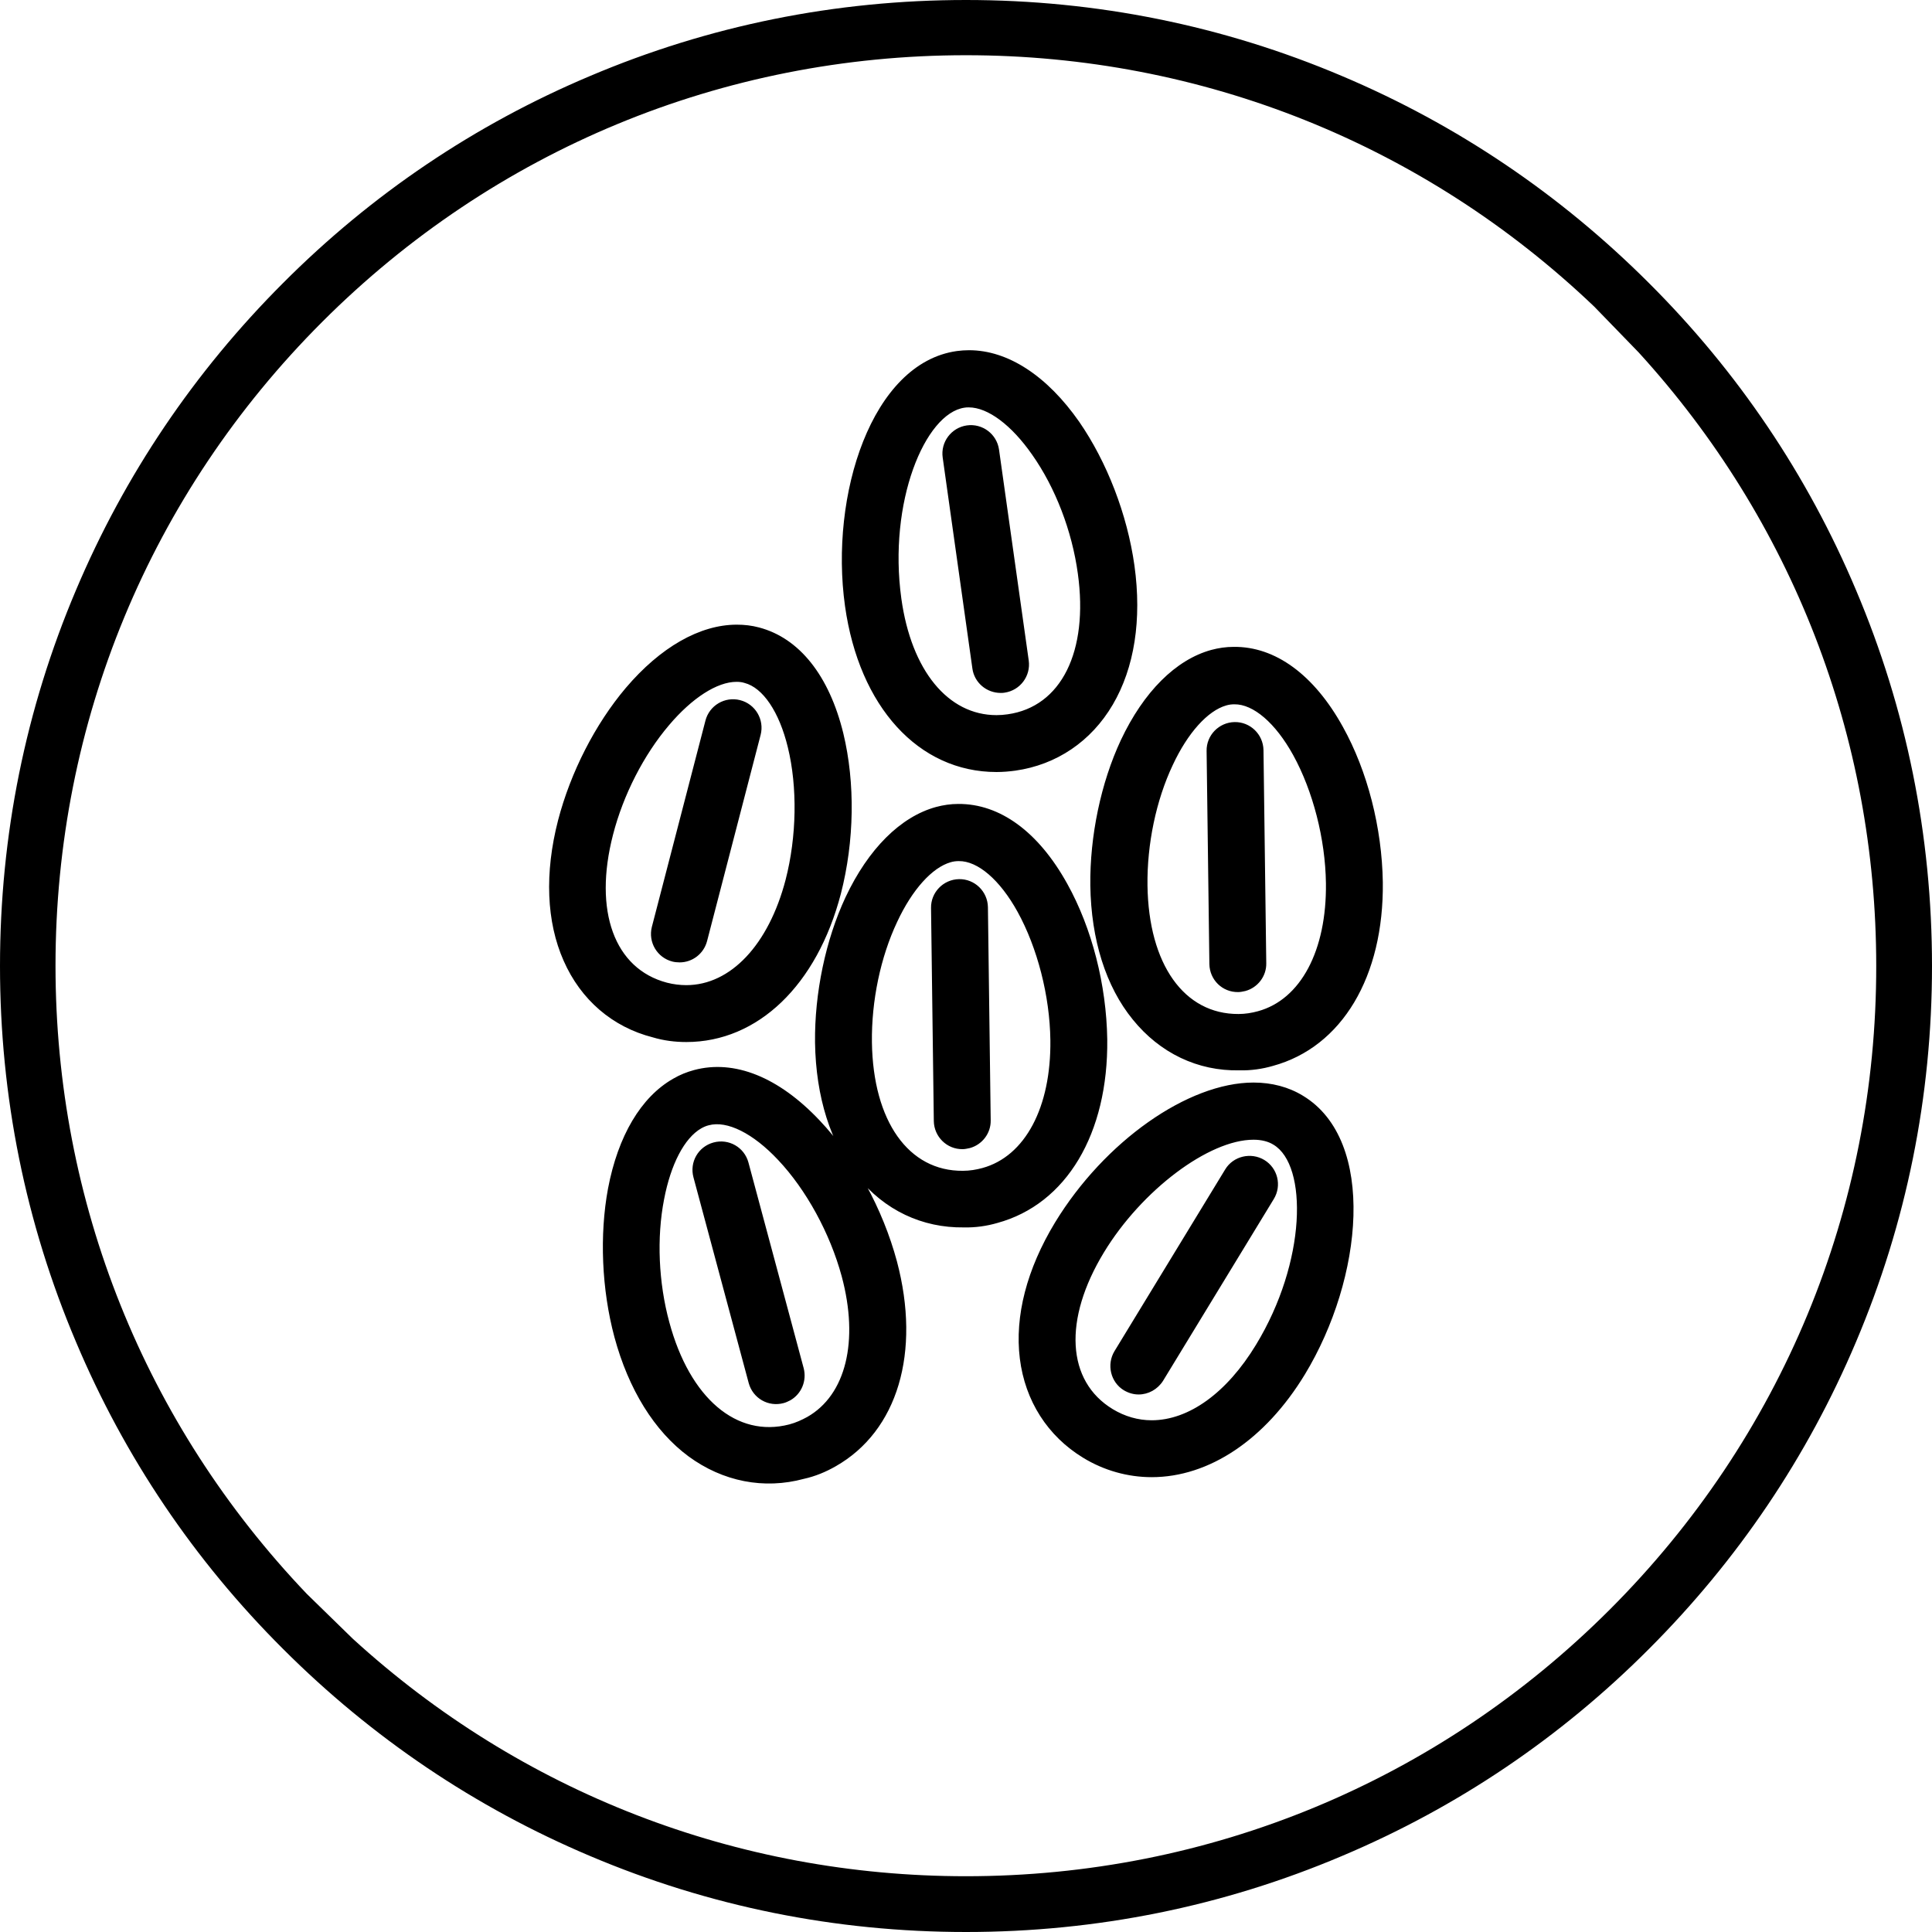 <?xml version="1.0" encoding="UTF-8"?>
<svg width="144px" height="144px" viewBox="0 0 144 144" version="1.1" xmlns="http://www.w3.org/2000/svg" xmlns:xlink="http://www.w3.org/1999/xlink">
    <!-- Generator: Sketch 50.2 (55047) - http://www.bohemiancoding.com/sketch -->
    <title>Untitled</title>
    <desc>Created with Sketch.</desc>
    <defs></defs>
    <g id="Page-1" stroke="none" stroke-width="1" fill="none" fill-rule="evenodd">
        <path d="M138.333,43.974 C134.713,35.39 129.521,27.695 122.903,21.097 C116.284,14.479 108.589,9.287 100.026,5.667 C91.153,1.903 81.721,0 72,0 C62.279,0 52.847,1.903 43.974,5.667 C35.39,9.287 27.695,14.479 21.097,21.097 C14.479,27.716 9.287,35.411 5.667,43.974 C1.903,52.847 0,62.279 0,72 C0,81.721 1.903,91.153 5.667,100.026 C9.287,108.61 14.479,116.305 21.097,122.903 C27.716,129.521 35.411,134.713 43.974,138.333 C52.847,142.097 62.279,144 72,144 C81.721,144 91.153,142.097 100.026,138.333 C108.61,134.713 116.305,129.521 122.903,122.903 C129.521,116.284 134.713,108.589 138.333,100.026 C142.097,91.153 144,81.721 144,72 C144,62.279 142.097,52.847 138.333,43.974 Z M119.986,119.966 C107.162,132.789 90.119,139.843 72,139.843 C54.915,139.843 38.803,133.575 26.289,122.137 L22.876,118.807 C10.776,106.128 4.137,89.581 4.137,71.979 C4.137,53.86 11.19,36.817 24.014,23.993 C36.838,11.169 53.881,4.116 72,4.116 C89.581,4.116 106.149,10.756 118.828,22.856 L122.137,26.268 C133.575,38.803 139.843,54.915 139.843,71.979 C139.863,90.119 132.789,107.162 119.986,119.966 Z M48.648,77.316 C49.475,77.564 50.323,77.667 51.151,77.667 C56.487,77.667 60.893,73.427 62.672,66.622 C63.685,62.692 63.747,58.349 62.858,54.667 C61.803,50.344 59.569,47.552 56.57,46.766 C56.032,46.621 55.474,46.559 54.915,46.559 C52.164,46.559 49.227,48.234 46.642,51.275 C44.367,53.964 42.526,57.563 41.595,61.141 C40.581,65.071 40.726,68.711 42.009,71.607 C43.291,74.523 45.649,76.55 48.648,77.316 Z M45.69,62.217 C46.456,59.238 47.986,56.26 49.868,54.047 C51.585,52.02 53.447,50.82 54.895,50.82 C55.101,50.82 55.308,50.841 55.494,50.903 C56.86,51.254 58.08,53.054 58.721,55.701 C59.445,58.659 59.383,62.361 58.556,65.567 C57.294,70.407 54.46,73.427 51.151,73.427 C50.675,73.427 50.179,73.365 49.703,73.241 C45.794,72.207 44.222,67.905 45.69,62.217 Z M50.117,71.669 C50.282,71.71 50.468,71.731 50.654,71.731 C51.606,71.731 52.454,71.09 52.702,70.138 L56.694,54.77 C56.984,53.633 56.301,52.475 55.163,52.185 C54.026,51.895 52.868,52.578 52.578,53.716 L48.586,69.084 C48.296,70.221 48.979,71.379 50.117,71.669 Z M97.131,81.68 C96.055,81.018 94.793,80.687 93.428,80.687 C88.547,80.687 82.321,85.072 78.639,91.112 C76.53,94.587 75.62,98.103 76.013,101.267 C76.406,104.411 78.081,107.038 80.729,108.652 C82.28,109.603 84.059,110.099 85.837,110.099 C90.119,110.099 94.297,107.307 97.255,102.446 C101.598,95.29 102.612,85.01 97.131,81.68 Z M93.614,100.233 C91.443,103.812 88.609,105.859 85.837,105.859 C84.824,105.859 83.831,105.57 82.942,105.032 C79.488,102.943 79.239,98.351 82.28,93.346 C85.093,88.712 90.098,84.948 93.428,84.948 C94.007,84.948 94.525,85.072 94.918,85.32 C97.482,86.851 97.379,94.049 93.614,100.233 Z M94.235,86.458 C93.242,85.858 91.918,86.168 91.319,87.161 L83.066,100.709 C82.466,101.702 82.776,103.026 83.769,103.625 C84.121,103.832 84.493,103.936 84.865,103.936 C85.589,103.936 86.272,103.563 86.685,102.922 L94.938,89.374 C95.559,88.361 95.228,87.058 94.235,86.458 Z M74.275,57.542 C74.751,57.542 75.227,57.501 75.682,57.439 C78.743,57.004 81.328,55.267 82.942,52.516 C84.555,49.765 85.113,46.187 84.555,42.153 C84.017,38.327 82.507,34.438 80.439,31.439 C78.04,28.006 75.123,26.103 72.228,26.103 C71.917,26.103 71.628,26.124 71.317,26.165 C64.968,27.054 61.824,36.9 62.982,45.173 C64.037,52.681 68.463,57.542 74.275,57.542 Z M71.897,30.384 C72,30.364 72.103,30.364 72.207,30.364 C73.634,30.364 75.392,31.687 76.923,33.88 C78.66,36.341 79.901,39.568 80.336,42.753 C81.142,48.565 79.095,52.681 75.103,53.24 C74.834,53.281 74.544,53.302 74.275,53.302 C70.656,53.302 67.925,49.972 67.181,44.615 C66.188,37.438 68.939,30.798 71.897,30.384 Z M72.476,49.827 C72.621,50.882 73.531,51.647 74.585,51.647 C74.689,51.647 74.792,51.647 74.875,51.627 C76.033,51.461 76.84,50.386 76.675,49.227 L74.461,33.508 C74.296,32.349 73.22,31.543 72.062,31.708 C70.904,31.874 70.097,32.949 70.263,34.107 L72.476,49.827 Z M92.373,79.777 C93.242,79.798 94.09,79.674 94.876,79.446 C100.026,78.04 103.15,72.786 103.067,65.754 C103.005,61.7 101.929,57.48 100.088,54.171 C97.937,50.282 95.042,48.172 91.939,48.214 C91.381,48.214 90.822,48.296 90.284,48.441 C87.637,49.165 85.238,51.564 83.542,55.163 C82.052,58.349 81.225,62.32 81.266,66.002 C81.328,70.056 82.425,73.531 84.431,75.992 C86.458,78.495 89.271,79.839 92.373,79.777 Z M85.527,66.002 C85.486,62.92 86.168,59.652 87.409,57.025 C88.526,54.626 90.016,52.971 91.401,52.578 C91.608,52.516 91.815,52.495 92.001,52.495 C93.408,52.475 95.062,53.881 96.386,56.28 C97.855,58.949 98.785,62.527 98.827,65.836 C98.889,70.842 96.945,74.503 93.759,75.371 C93.304,75.496 92.808,75.578 92.311,75.578 C88.257,75.599 85.61,71.876 85.527,66.002 Z M92.291,73.944 C92.456,73.944 92.642,73.903 92.828,73.862 C93.739,73.613 94.4,72.765 94.38,71.793 L94.173,55.908 C94.152,54.729 93.18,53.798 92.022,53.819 C90.843,53.84 89.912,54.812 89.933,55.97 L90.14,71.855 C90.16,73.034 91.112,73.965 92.291,73.944 Z M71.835,91.484 C72.703,91.505 73.551,91.381 74.337,91.153 C79.488,89.747 82.611,84.493 82.528,77.46 C82.466,73.406 81.39,69.187 79.55,65.878 C77.398,61.989 74.523,59.9 71.421,59.921 C70.862,59.921 70.304,60.003 69.766,60.148 C67.119,60.872 64.719,63.271 63.023,66.87 C61.534,70.056 60.707,74.027 60.748,77.709 C60.81,81.763 61.906,85.238 63.913,87.699 C65.919,90.202 68.732,91.525 71.835,91.484 Z M64.988,77.688 C64.947,74.606 65.629,71.338 66.87,68.711 C67.987,66.312 69.477,64.657 70.862,64.264 C71.069,64.202 71.276,64.182 71.462,64.182 C72.869,64.161 74.523,65.567 75.847,67.967 C77.316,70.635 78.246,74.213 78.288,77.523 C78.35,82.528 76.406,86.189 73.22,87.058 C72.765,87.182 72.269,87.265 71.772,87.265 C67.718,87.306 65.071,83.562 64.988,77.688 Z M71.752,85.651 C71.917,85.651 72.103,85.61 72.29,85.569 C73.2,85.32 73.862,84.472 73.841,83.5 L73.634,67.615 C73.613,66.436 72.641,65.505 71.483,65.526 C70.304,65.547 69.373,66.519 69.394,67.677 L69.601,83.562 C69.621,84.72 70.573,85.672 71.752,85.651 Z M59.921,110.223 C60.769,110.037 61.555,109.706 62.279,109.293 C66.912,106.666 68.649,100.792 66.85,94.007 C65.795,90.098 63.706,86.272 61.1,83.521 C58.038,80.273 54.729,78.95 51.73,79.756 C51.192,79.901 50.675,80.108 50.179,80.398 C47.779,81.763 46.063,84.658 45.318,88.588 C44.677,92.043 44.842,96.097 45.794,99.654 C46.849,103.563 48.772,106.666 51.316,108.548 C53.881,110.43 56.942,111.03 59.921,110.223 Z M49.889,98.558 C49.082,95.6 48.938,92.249 49.496,89.395 C49.993,86.789 51.006,84.824 52.268,84.1 C52.454,83.997 52.64,83.914 52.826,83.872 C54.191,83.5 56.136,84.472 57.997,86.458 C60.086,88.671 61.865,91.918 62.734,95.124 C64.037,99.964 63.044,103.977 60.169,105.611 C59.755,105.839 59.3,106.045 58.824,106.169 C54.915,107.183 51.42,104.225 49.889,98.558 Z M58.411,104.577 C58.576,104.535 58.742,104.453 58.907,104.37 C59.735,103.894 60.148,102.922 59.9,101.971 L55.784,86.644 C55.474,85.506 54.315,84.845 53.178,85.155 C52.04,85.465 51.378,86.623 51.689,87.761 L55.805,103.088 C56.115,104.225 57.273,104.887 58.411,104.577 Z" id="Shape" fill="#000000" fill-rule="nonzero"></path>
    </g>
</svg>